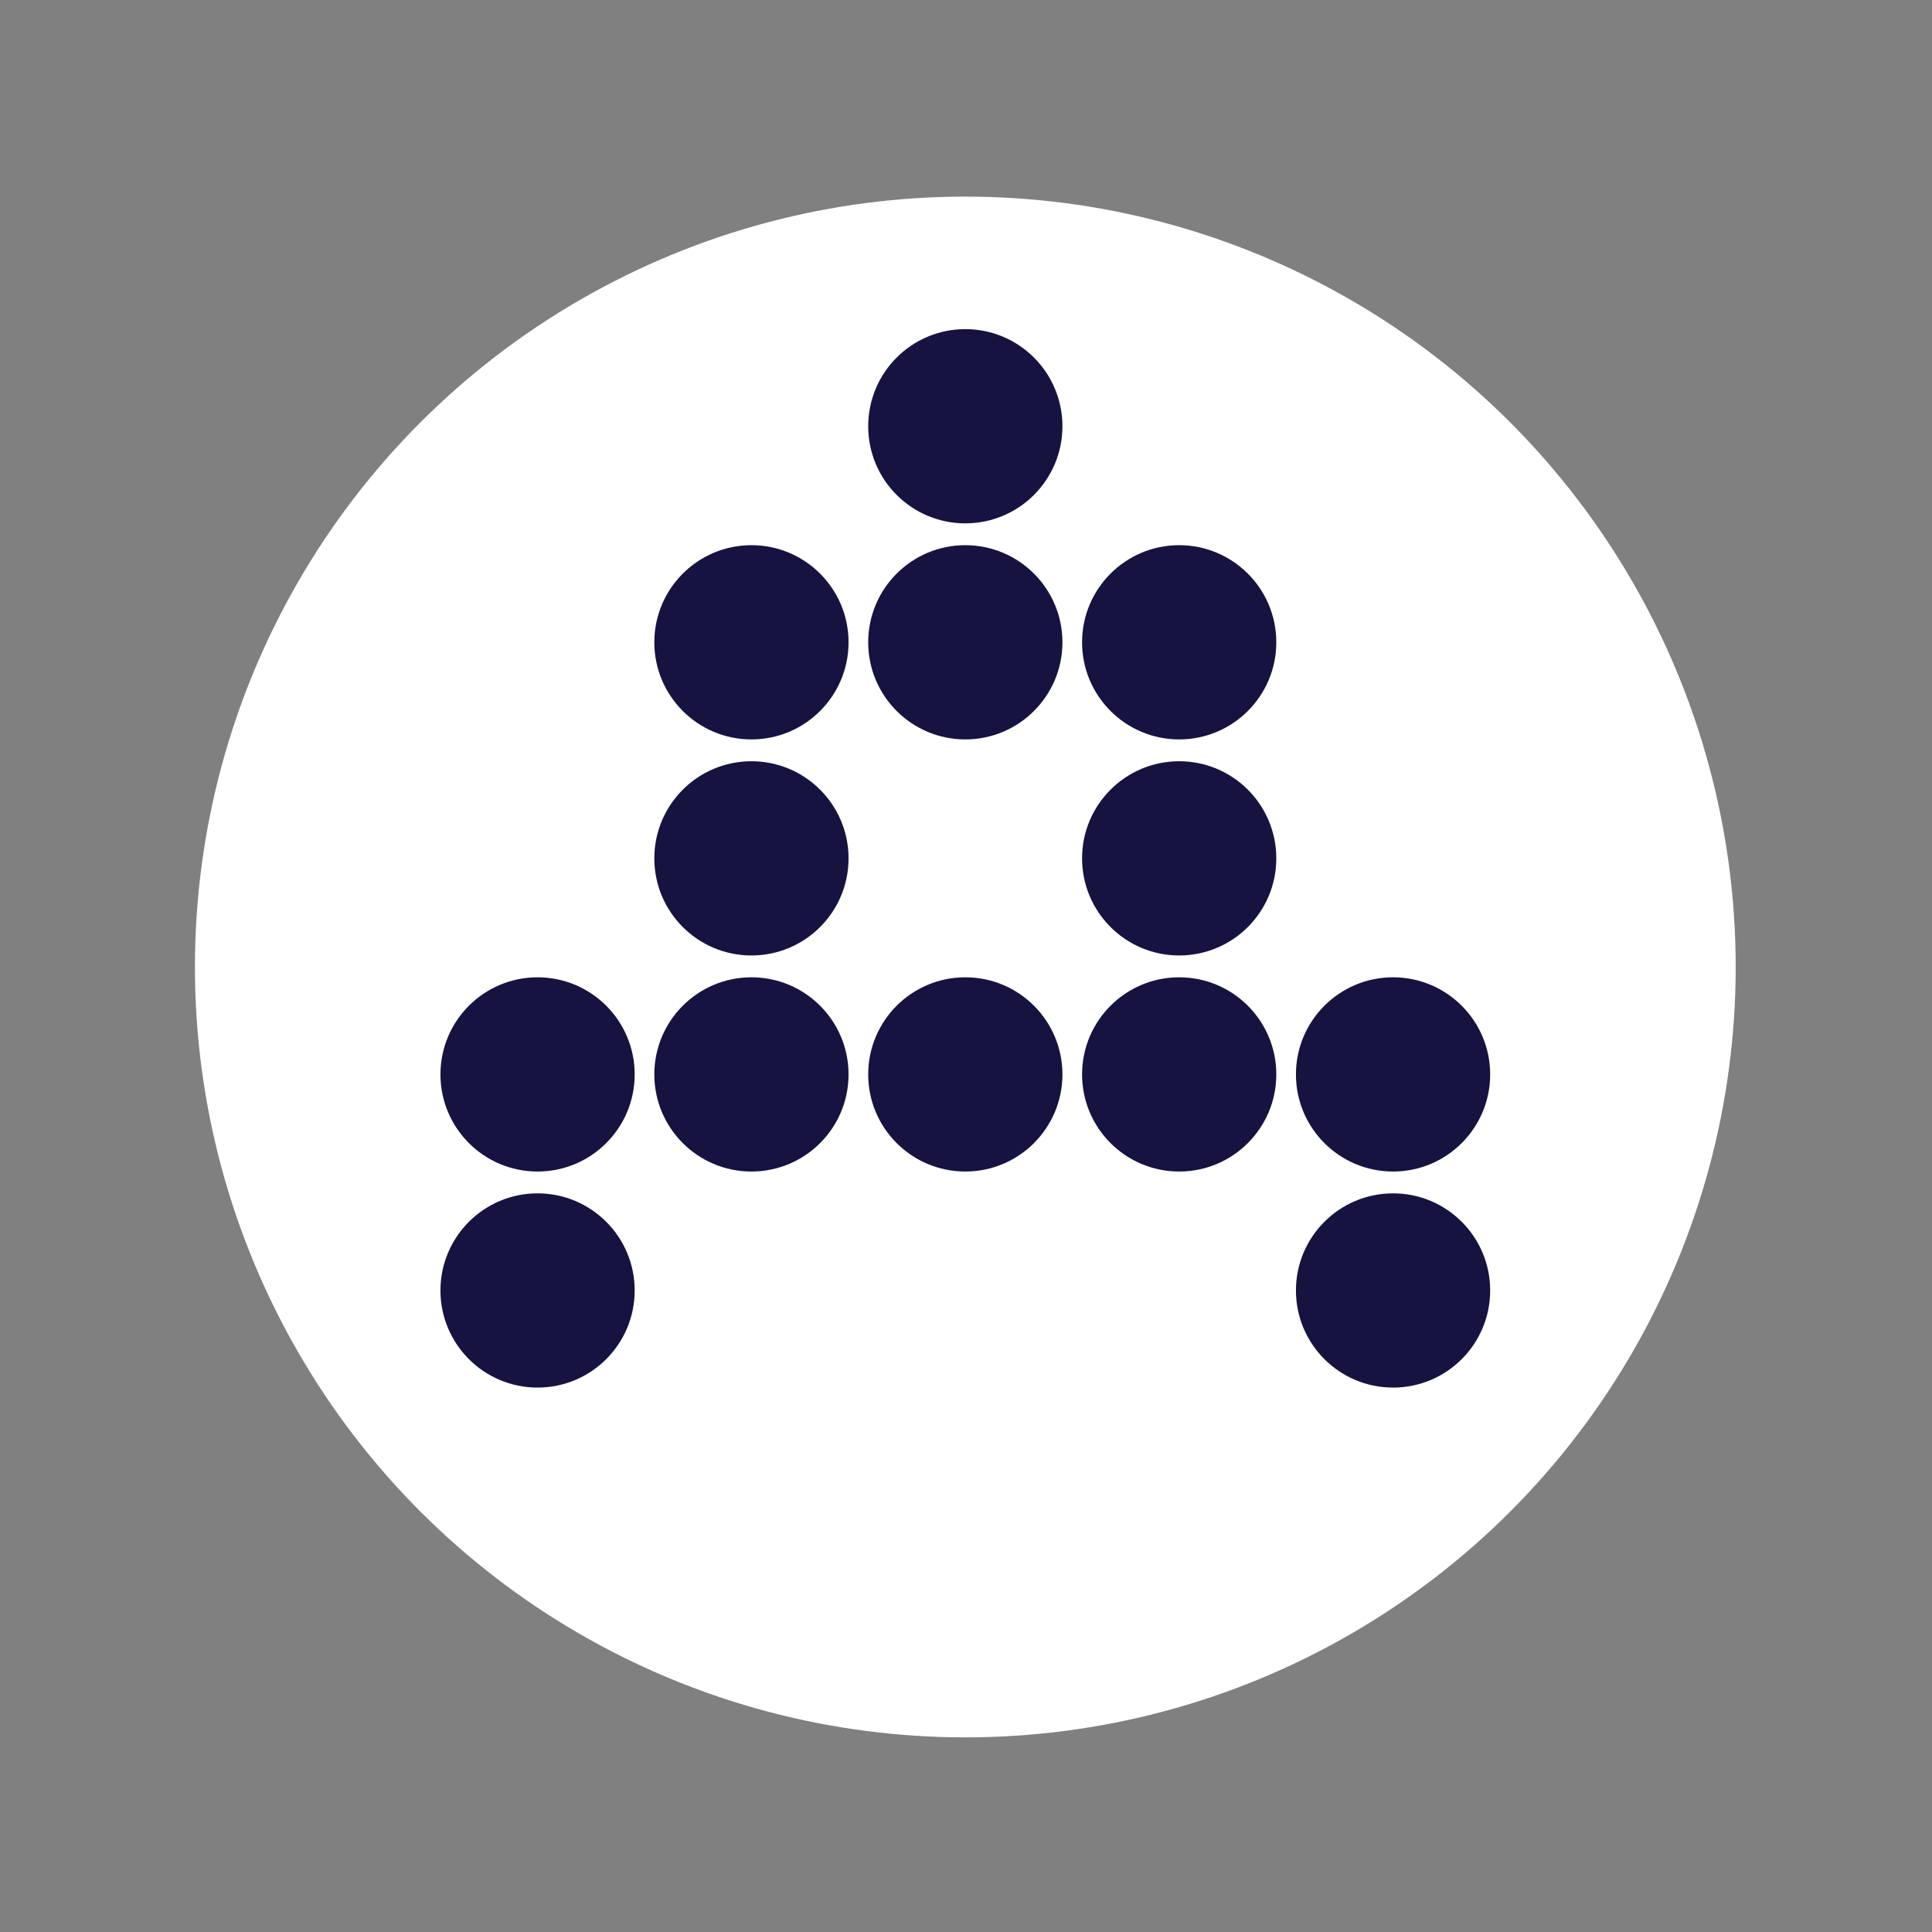<svg id="Layer_1" data-name="Layer 1" xmlns="http://www.w3.org/2000/svg" width="2000" height="2000" viewBox="0 0 2000 2000">
  <rect x="0" y="0" width="2000" height="2000" fill="#808080" stroke="none"/>
  <defs>
    <style>
      .cls-1 {
        fill: #fff;
      }

      .cls-2 {
        fill: #161340;
      }
    </style>
  </defs>
  <circle class="cls-1" cx="999.289" cy="1001.023" r="797.495"/>
  <g>
    <circle class="cls-2" cx="999.289" cy="441.244" r="100.535"/>
    <circle class="cls-2" cx="777.887" cy="664.905" r="100.535"/>
    <circle class="cls-2" cx="999.289" cy="664.905" r="100.535"/>
    <circle class="cls-2" cx="1220.69" cy="664.905" r="100.535"/>
    <circle class="cls-2" cx="777.887" cy="888.566" r="100.535"/>
    <circle class="cls-2" cx="1220.69" cy="888.566" r="100.535"/>
    <circle class="cls-2" cx="556.485" cy="1112.227" r="100.535"/>
    <circle class="cls-2" cx="777.887" cy="1112.227" r="100.535"/>
    <circle class="cls-2" cx="999.289" cy="1112.227" r="100.535"/>
    <circle class="cls-2" cx="1220.69" cy="1112.227" r="100.535"/>
    <circle class="cls-2" cx="1442.092" cy="1112.227" r="100.535"/>
    <circle class="cls-2" cx="556.485" cy="1335.888" r="100.535"/>
    <circle class="cls-2" cx="1442.092" cy="1335.888" r="100.535"/>
  </g>
</svg>
